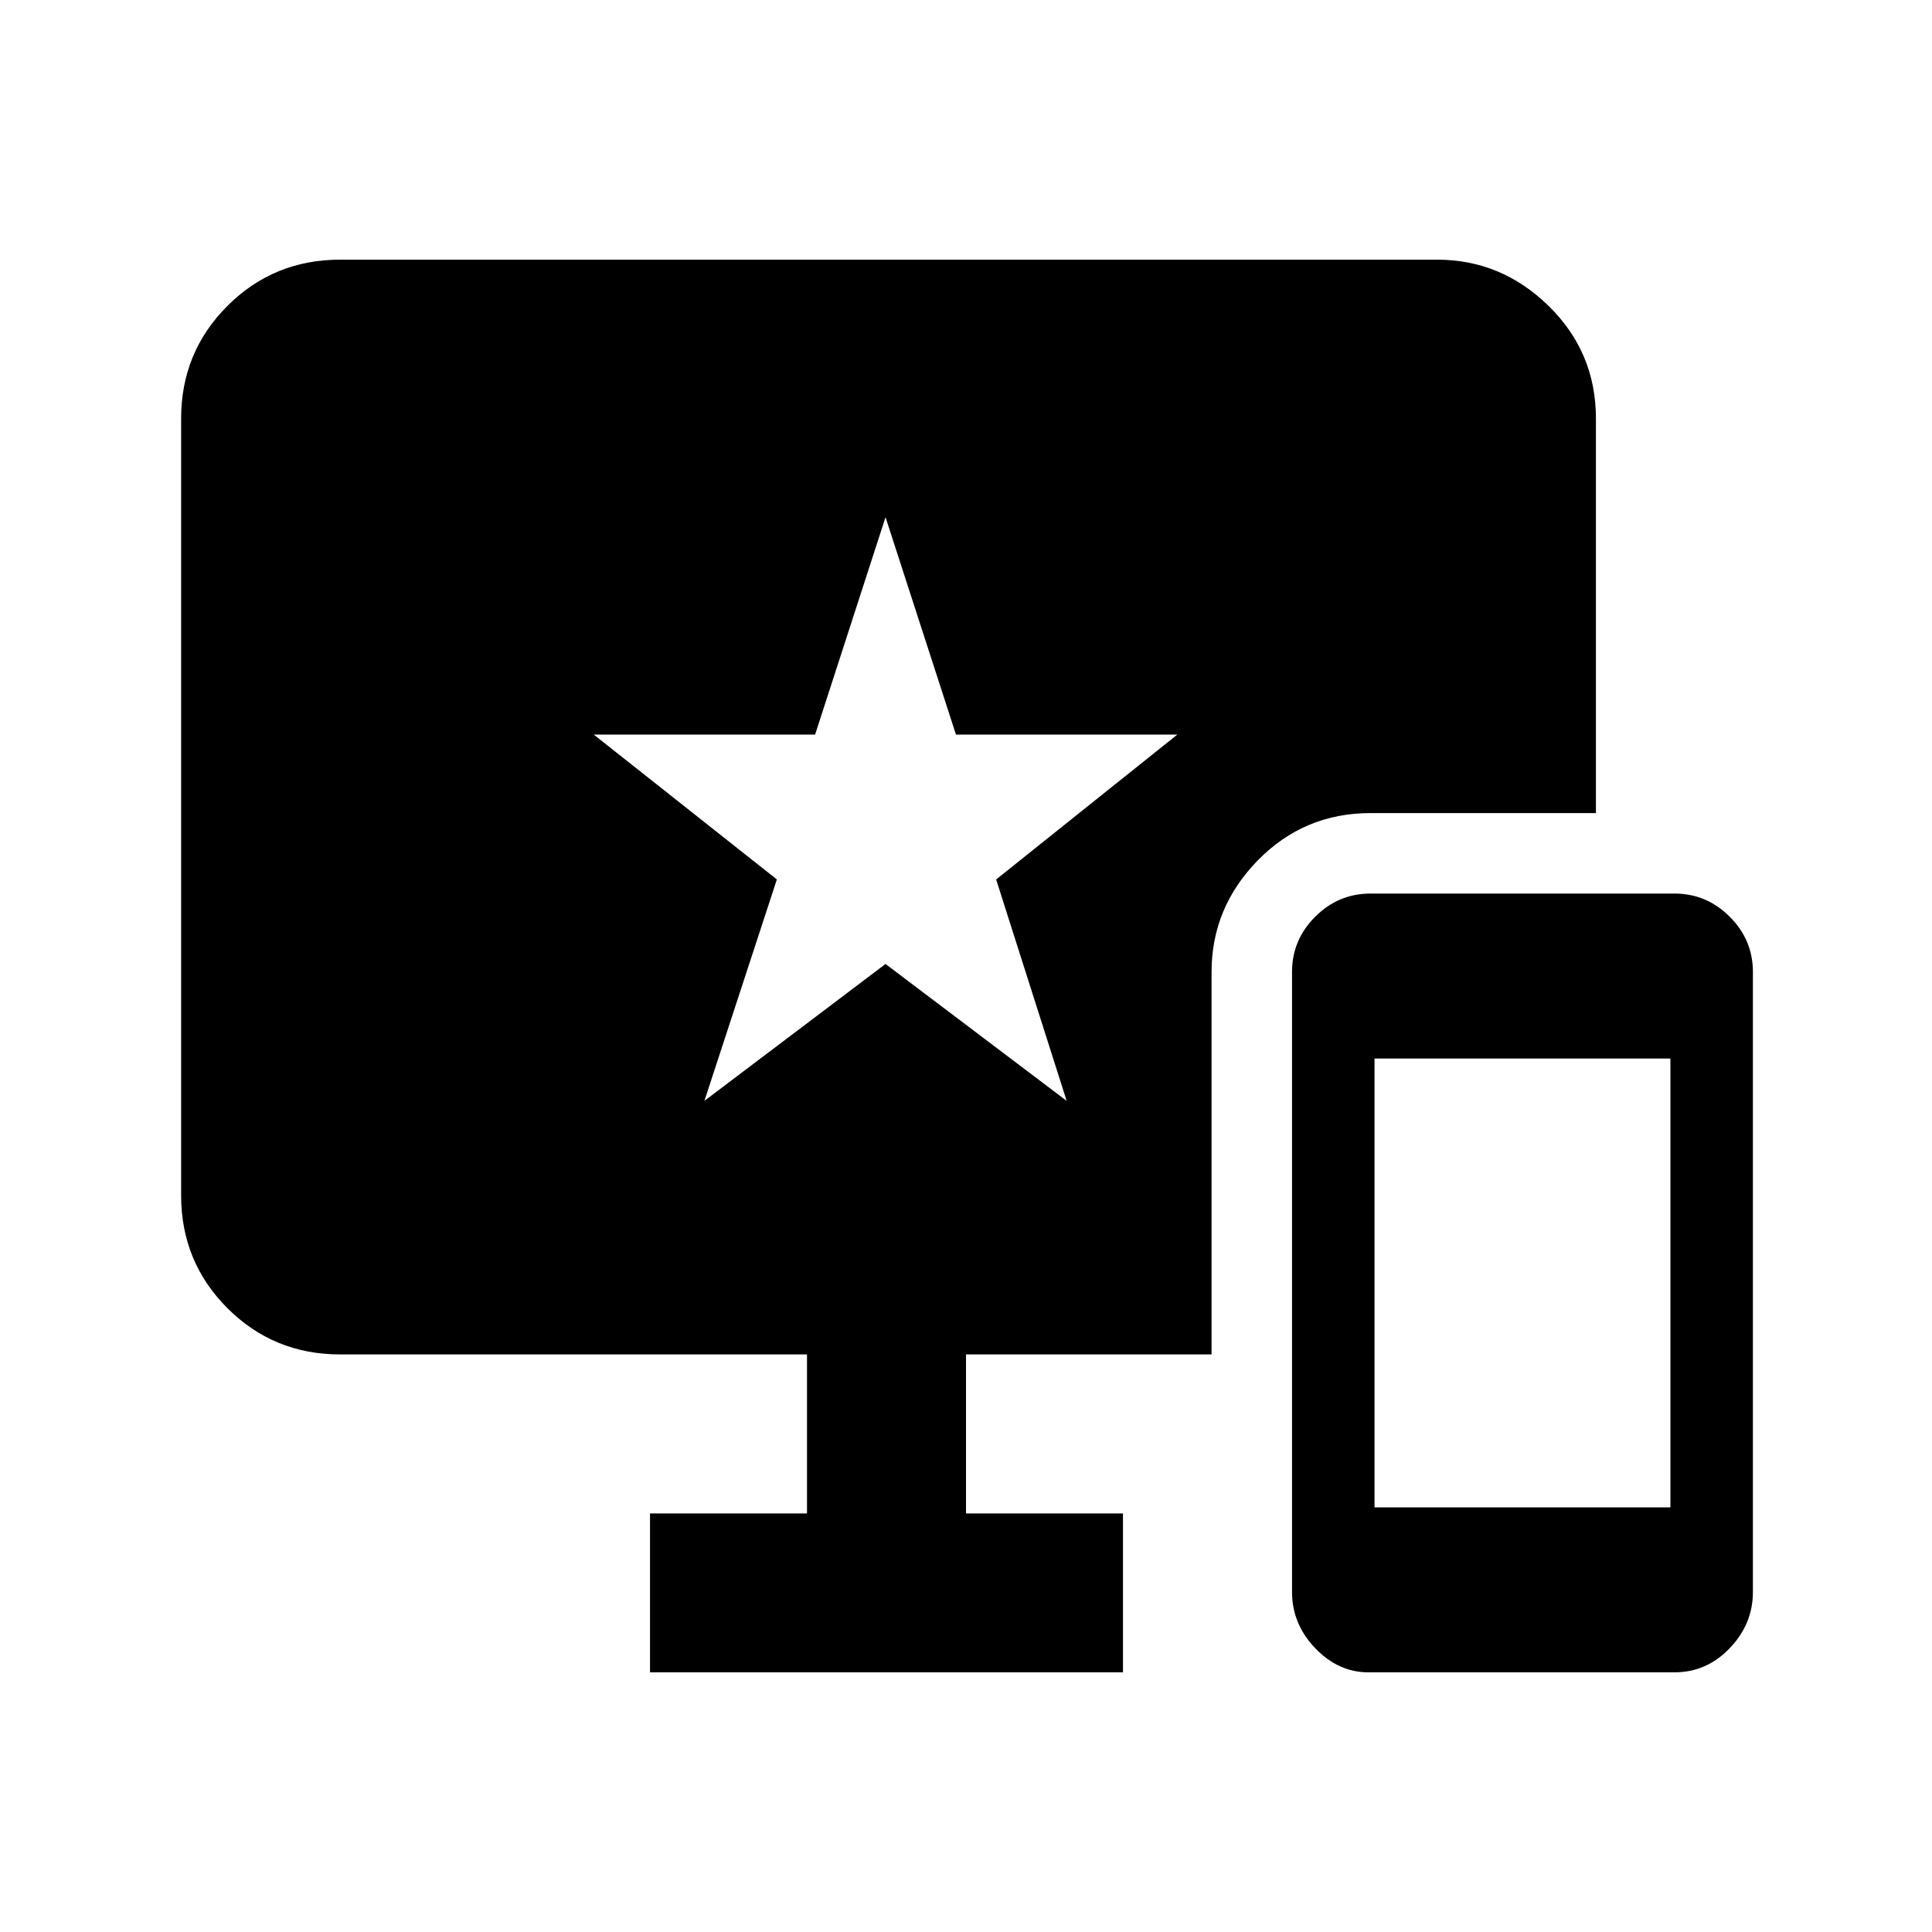 <svg xmlns="http://www.w3.org/2000/svg" height="20" width="20"><path d="M7.292 11.396 9.167 9.979 11.042 11.396 10.312 9.104 12.188 7.604H9.896L9.167 5.354L8.438 7.604H6.146L8.042 9.104ZM14.167 17.312Q13.854 17.312 13.615 17.062Q13.375 16.812 13.375 16.479V10.062Q13.375 9.729 13.615 9.49Q13.854 9.25 14.188 9.25H17.333Q17.667 9.25 17.906 9.49Q18.146 9.729 18.146 10.062V16.479Q18.146 16.812 17.906 17.062Q17.667 17.312 17.333 17.312ZM14.229 15.604H17.292V10.958H14.229ZM6.729 17.312V15.667H8.354V14.021H3.521Q2.833 14.021 2.354 13.542Q1.875 13.062 1.875 12.375V4.333Q1.875 3.646 2.354 3.167Q2.833 2.688 3.521 2.688H14.875Q15.542 2.688 16.031 3.167Q16.521 3.646 16.521 4.333V8.417H14.188Q13.5 8.417 13.021 8.906Q12.542 9.396 12.542 10.062V14.021H10V15.667H11.625V17.312Z"/></svg>